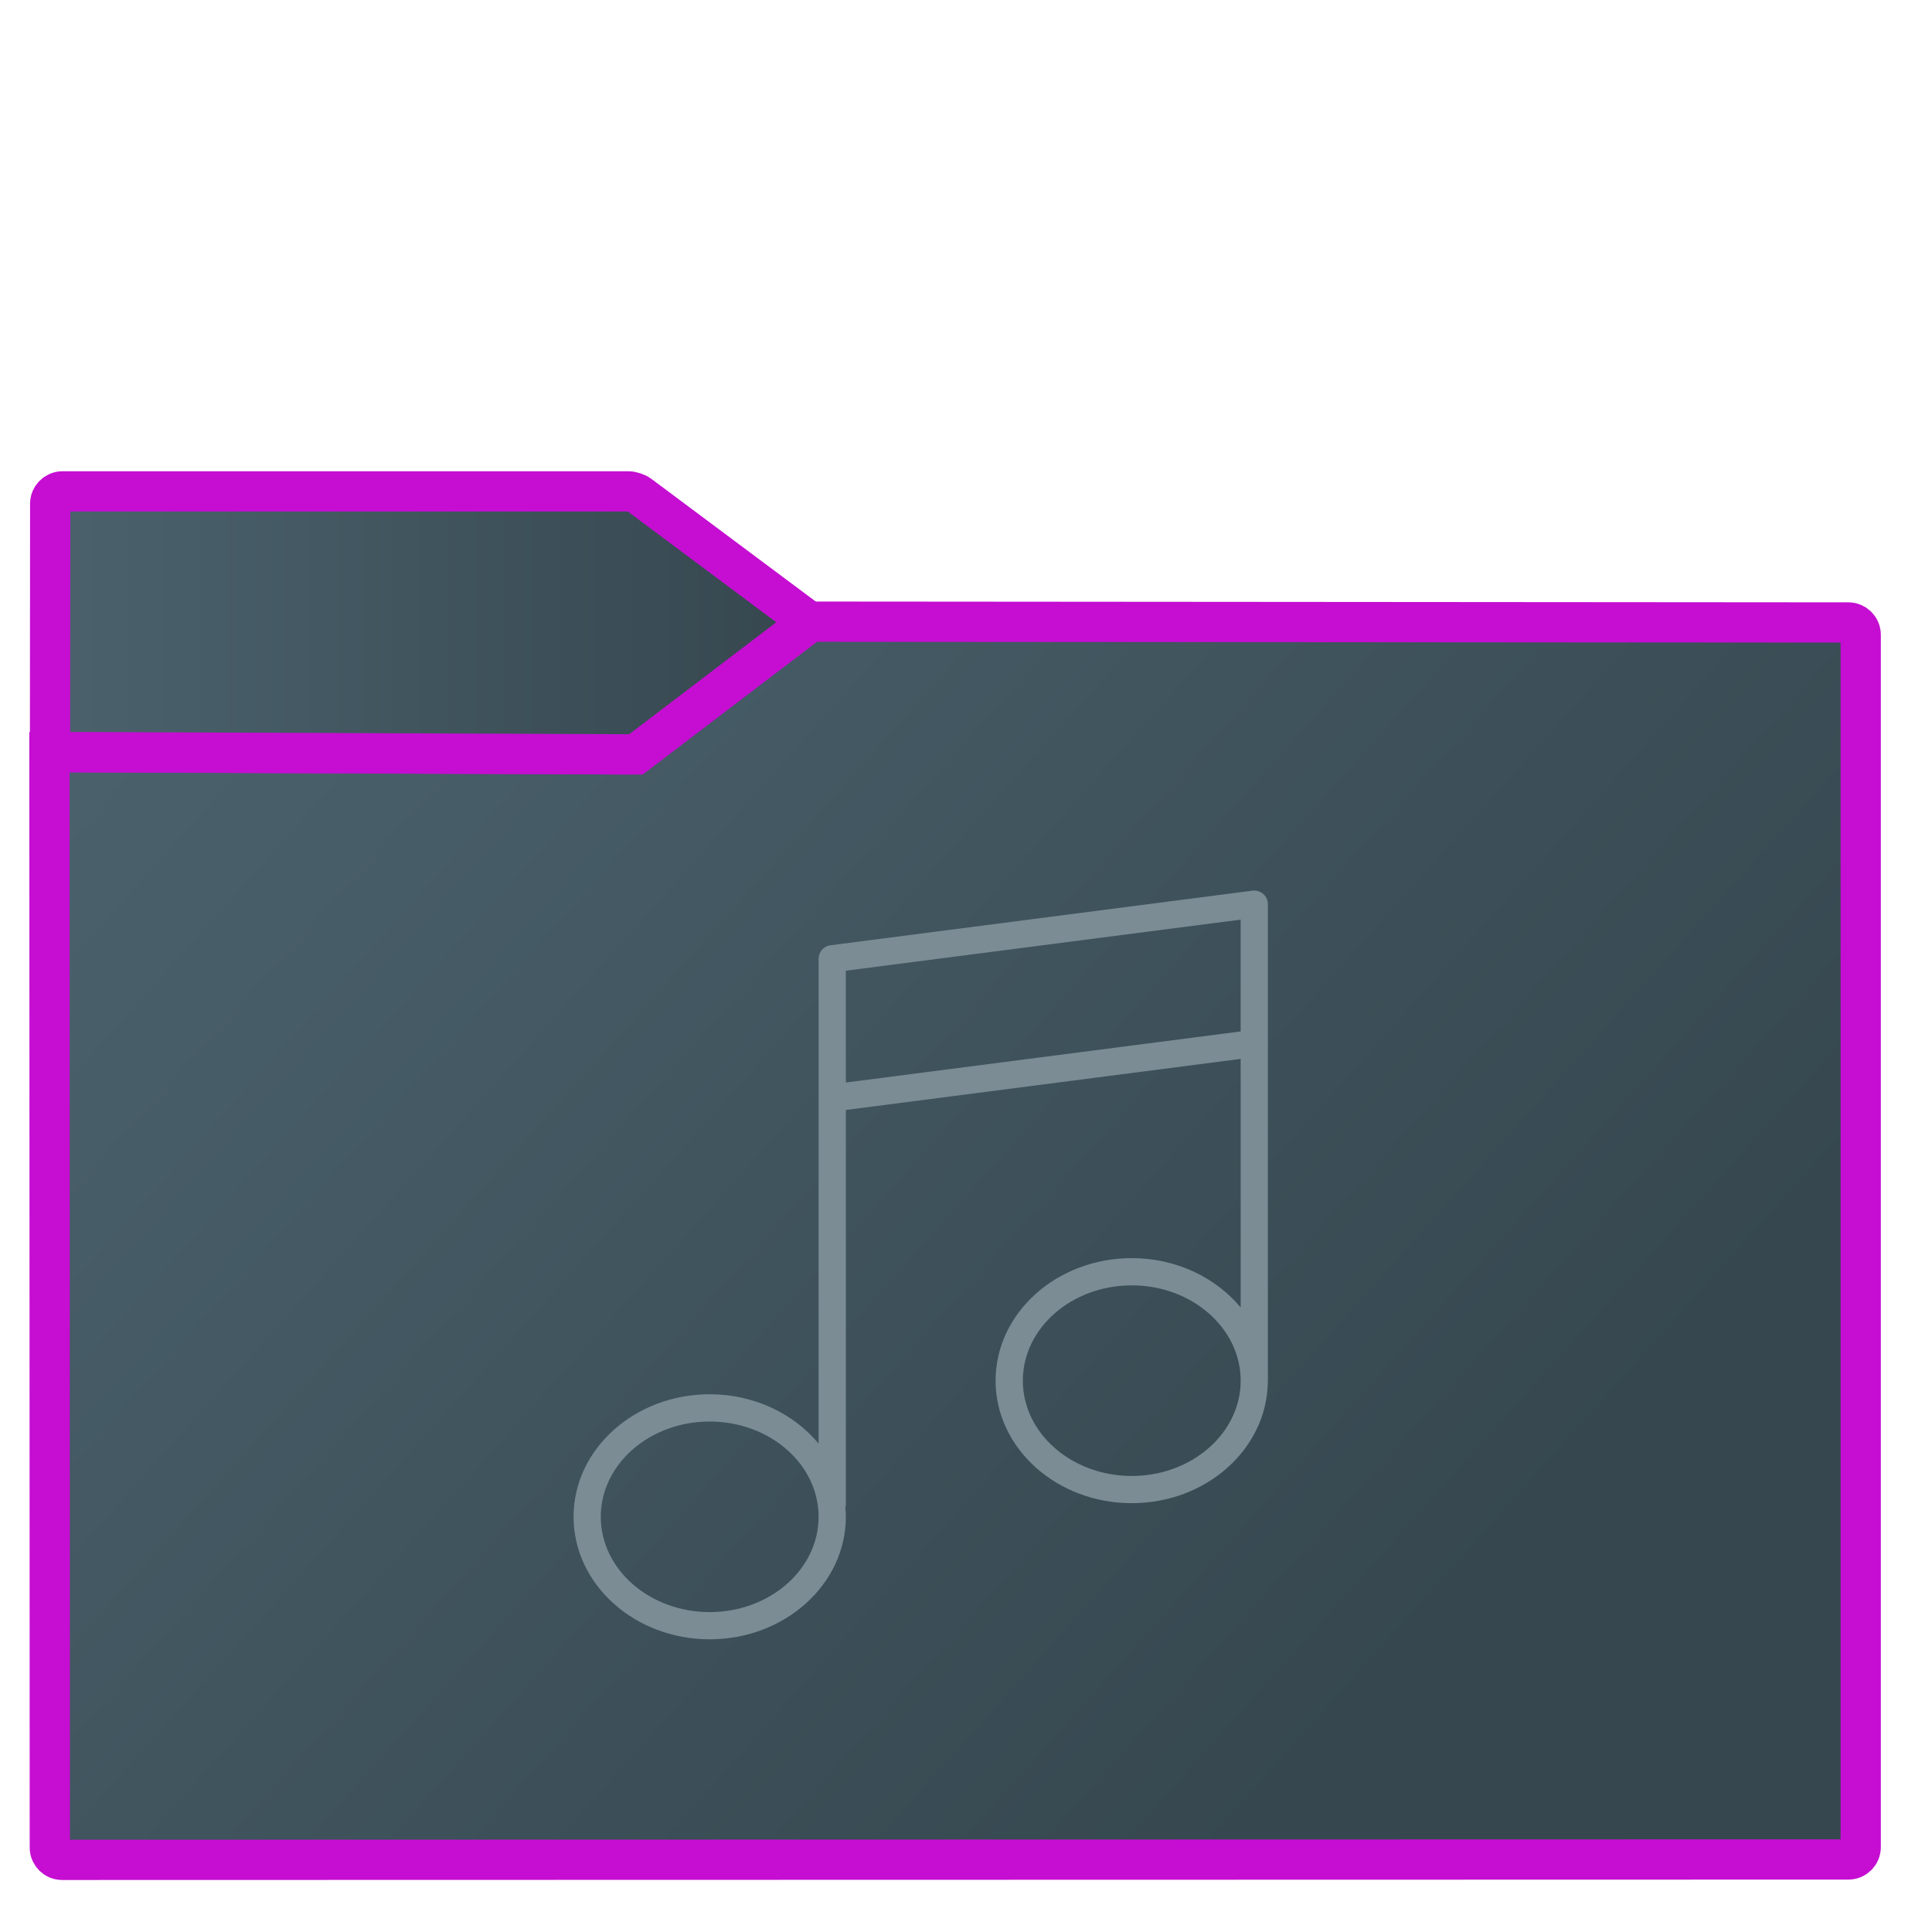 <?xml version="1.0" standalone="no"?><!-- Generator: Gravit.io --><svg xmlns="http://www.w3.org/2000/svg" xmlns:xlink="http://www.w3.org/1999/xlink" style="isolation:isolate" viewBox="0 0 48 48" width="48" height="48"><defs><clipPath id="_clipPath_cG5STF0pEYizwOVaIpk4UE0SfgsbCRoB"><rect width="48" height="48"/></clipPath></defs><g clip-path="url(#_clipPath_cG5STF0pEYizwOVaIpk4UE0SfgsbCRoB)"><linearGradient id="_lgradient_30" x1="-0.046" y1="0.16" x2="0.852" y2="0.71" gradientTransform="matrix(45,0,0,30.763,1.229,15.445)" gradientUnits="userSpaceOnUse"><stop offset="3.043%" stop-opacity="1" style="stop-color:#4a616c"/><stop offset="98.261%" stop-opacity="1" style="stop-color:#36474F"/></linearGradient><path d=" M 1.545 46.208 L 45.923 46.198 C 46.092 46.198 46.229 46.061 46.229 45.892 L 46.229 15.772 C 46.229 15.603 46.092 15.466 45.923 15.465 L 20.107 15.445 L 15.886 18.651 C 15.818 18.702 15.695 18.743 15.61 18.743 L 1.229 18.688 L 1.238 45.902 C 1.238 46.071 1.376 46.208 1.545 46.208 Z " fill="url(#_lgradient_30)" vector-effect="non-scaling-stroke" stroke-width="1" stroke="#c50ed200" stroke-linejoin="miter" stroke-linecap="square" stroke-miterlimit="3"/><linearGradient id="_lgradient_31" x1="0" y1="0.5" x2="1" y2="0.5" gradientTransform="matrix(18.873,0,0,6.535,1.243,12.208)" gradientUnits="userSpaceOnUse"><stop offset="3.043%" stop-opacity="1" style="stop-color:#4a616c"/><stop offset="98.261%" stop-opacity="1" style="stop-color:#36474F"/></linearGradient><path d=" M 20.116 15.456 L 15.887 12.3 C 15.819 12.249 15.695 12.208 15.61 12.208 L 1.554 12.208 C 1.385 12.208 1.247 12.346 1.247 12.515 L 1.243 18.683 L 15.8 18.743 L 20.116 15.456 Z " fill="url(#_lgradient_31)" vector-effect="non-scaling-stroke" stroke-width="1" stroke="#c50ed200" stroke-linejoin="miter" stroke-linecap="square" stroke-miterlimit="3"/><path d=" M 31.385 22.21 C 31.312 22.146 31.216 22.117 31.118 22.128 L 20.633 23.485 C 20.464 23.507 20.338 23.65 20.338 23.82 L 20.338 25.855 L 20.338 27.28 L 20.338 35.866 C 19.721 35.123 18.739 34.64 17.632 34.64 C 15.767 34.64 14.25 36.006 14.25 37.684 C 14.25 39.363 15.767 40.728 17.632 40.728 C 19.497 40.728 21.015 39.363 21.015 37.684 C 21.015 37.606 21.008 37.529 21.002 37.452 C 21.006 37.43 21.015 37.41 21.015 37.387 L 21.015 27.577 L 30.824 26.308 L 30.824 32.483 C 30.206 31.741 29.225 31.258 28.118 31.258 C 26.253 31.258 24.735 32.623 24.735 34.302 C 24.735 35.981 26.253 37.346 28.118 37.346 C 29.966 37.346 31.471 36.005 31.498 34.347 C 31.498 34.343 31.5 34.339 31.5 34.334 L 31.5 25.923 L 31.5 24.499 L 31.5 22.464 C 31.5 22.366 31.458 22.274 31.385 22.21 Z  M 17.632 40.052 C 16.14 40.052 14.926 38.99 14.926 37.684 C 14.926 36.379 16.14 35.317 17.632 35.317 C 19.124 35.317 20.338 36.379 20.338 37.684 C 20.338 38.99 19.124 40.052 17.632 40.052 Z  M 28.118 36.67 C 26.626 36.67 25.412 35.607 25.412 34.302 C 25.412 32.997 26.626 31.934 28.118 31.934 C 29.61 31.934 30.824 32.997 30.824 34.302 C 30.824 35.607 29.61 36.67 28.118 36.67 Z  M 21.015 26.895 L 21.015 25.855 L 21.015 24.117 L 30.824 22.848 L 30.824 24.499 L 30.824 25.626 L 21.015 26.895 Z " fill="#7B8C94"/></g></svg>